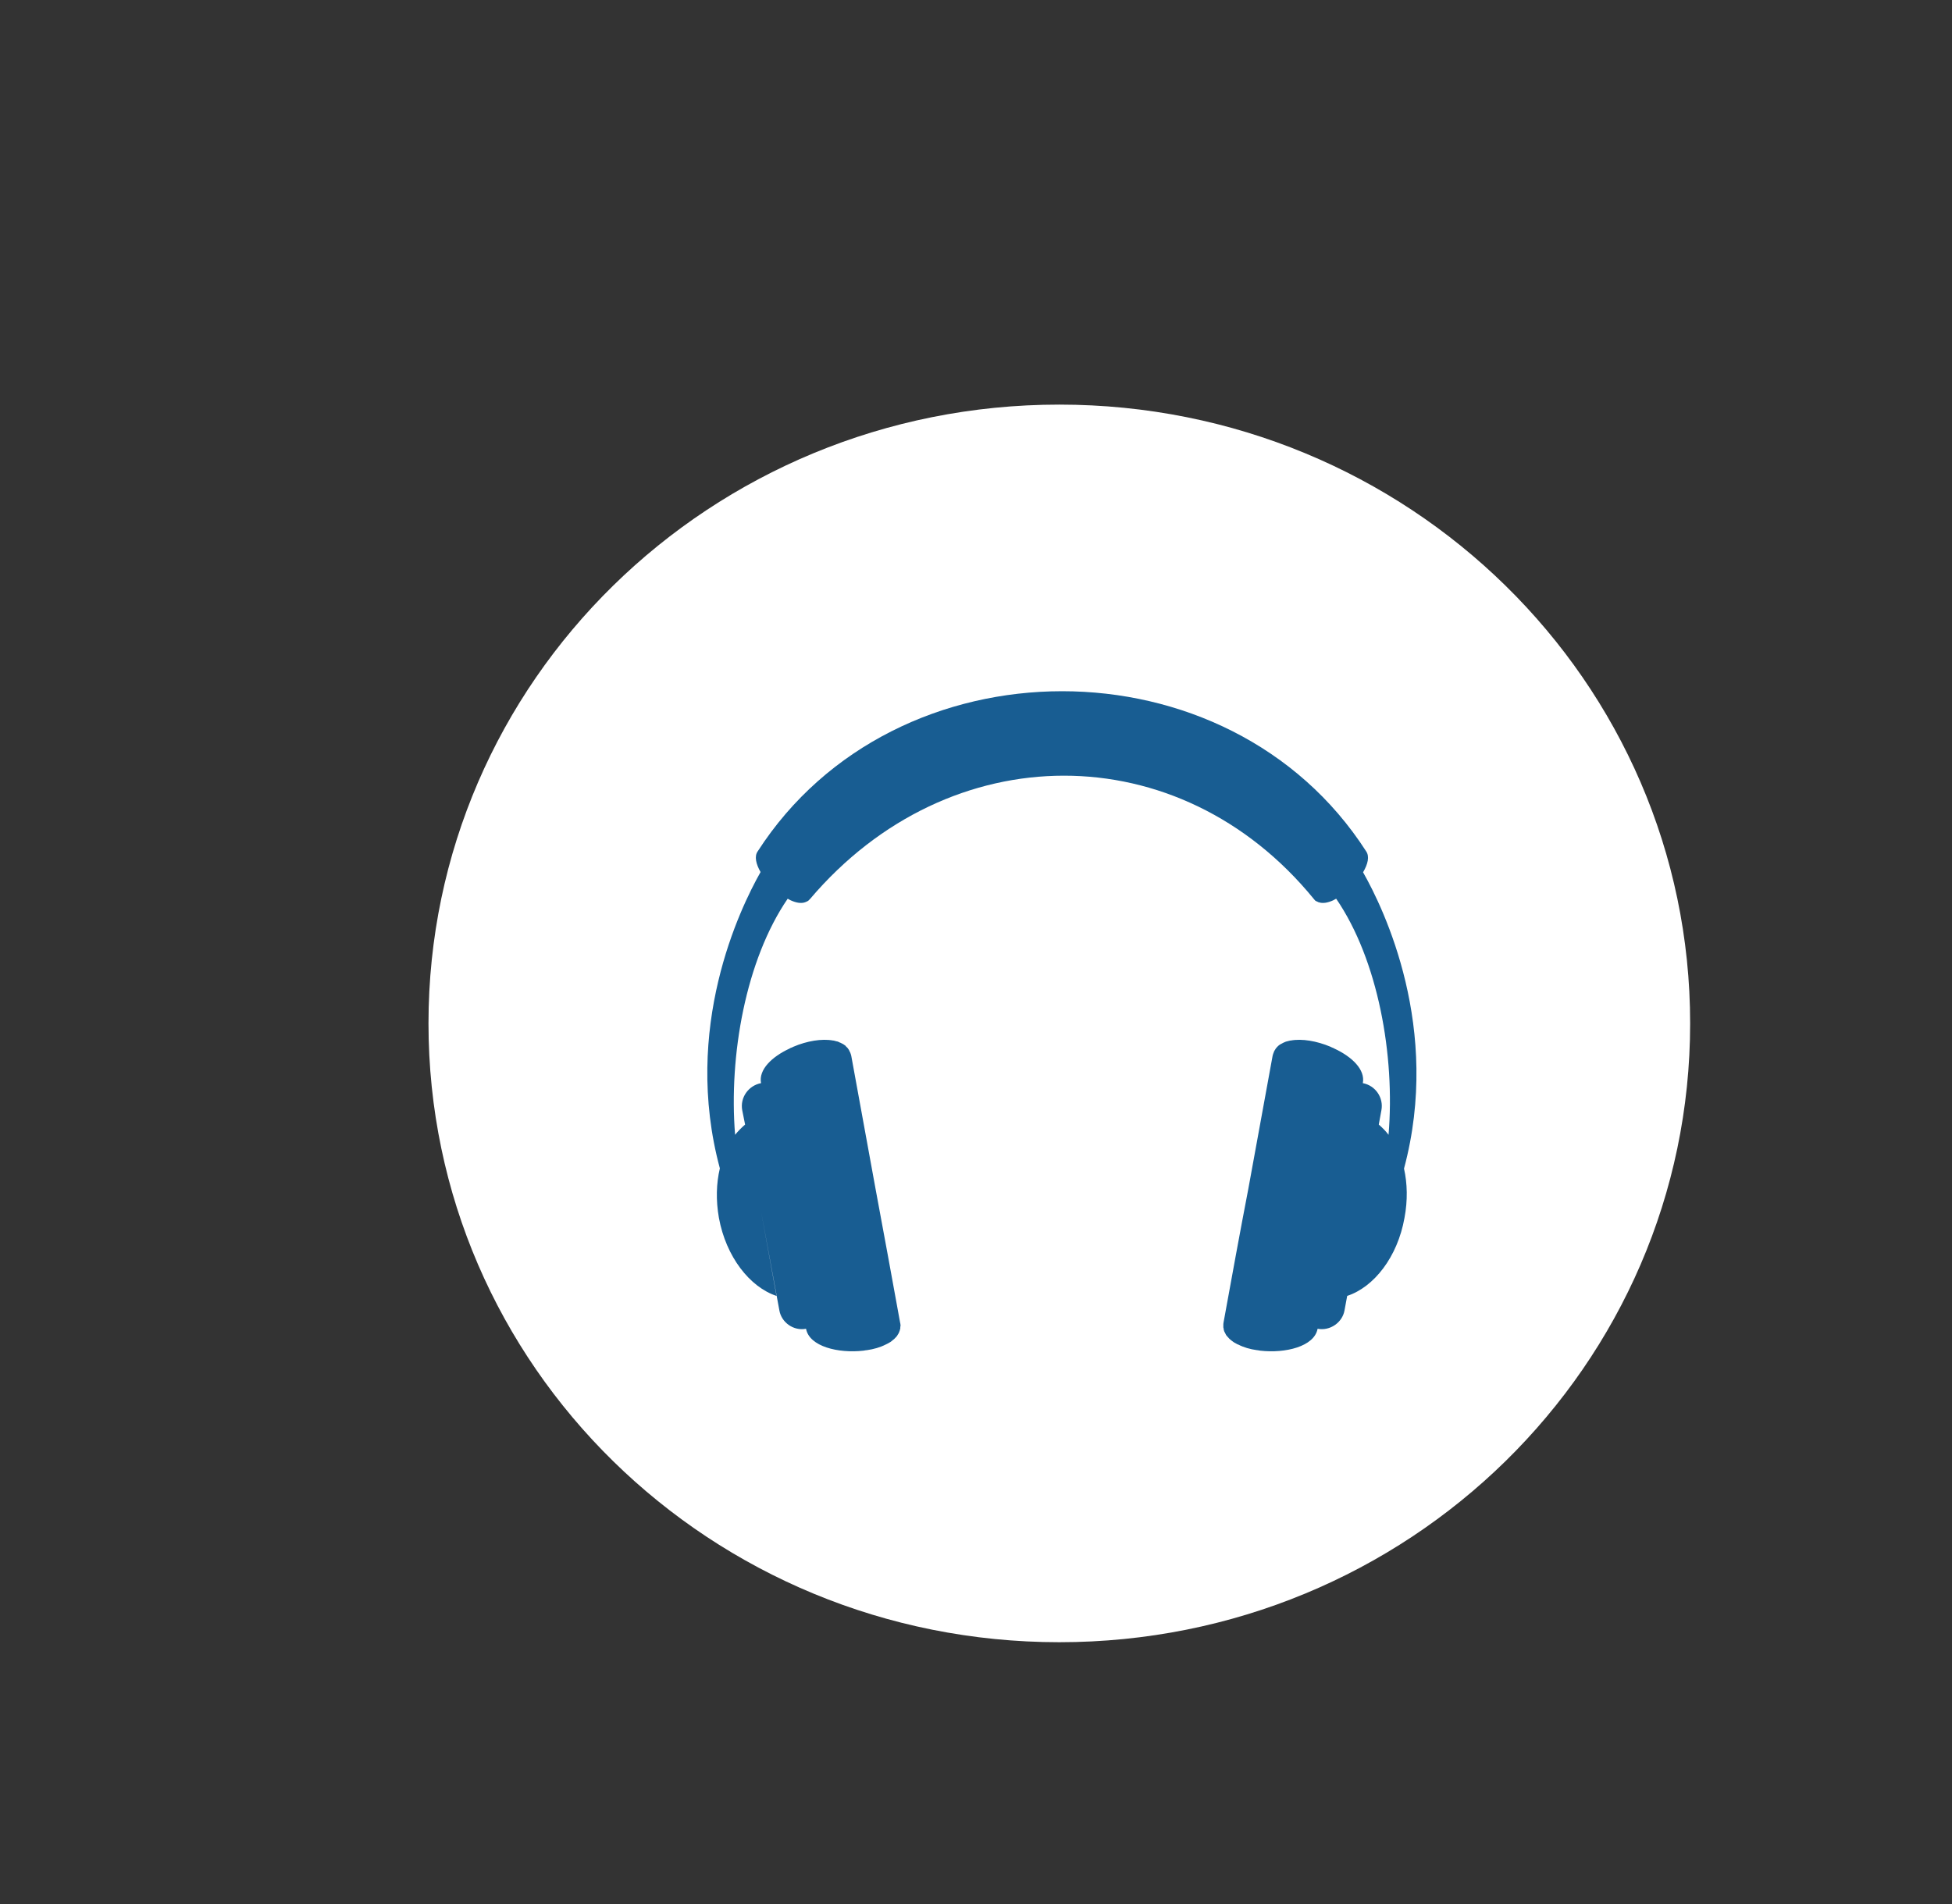 <svg xmlns="http://www.w3.org/2000/svg" viewBox="0 0 82 80" width="82" height="80">
	<rect x="0" y="0" width="82" height="80" fill="#333333" stroke="none"/>
	<style>
		tspan { white-space:pre }
		.shp0 { fill: #ffffff } 
		.shp1 { fill: #185d92 } 
	</style>
	<g id="alfa home – 2">
		<g id="Group 1532">
			<g id="Group 1498">
				<g id="Group 684">
					<g id="Group 402">
						<path id="Ellipse 72" class="shp0" d="M44.5 69C29.85 69 18 57.38 18 43C18 28.62 29.85 17 44.5 17C59.15 17 71 28.62 71 43C71 57.38 59.15 69 44.5 69Z" />
						<path id="Path 18" class="shp1" d="M57.26 36.65C57.46 36.31 57.54 35.99 57.39 35.77C51.62 26.79 37.6 26.81 31.83 35.77C31.68 35.98 31.76 36.31 31.95 36.64C31.08 38.18 28.65 43.19 30.24 49.09C30.09 49.72 30.07 50.43 30.2 51.17C30.5 52.81 31.5 54.08 32.62 54.45L31.97 50.89L32.74 55.06C32.83 55.57 33.34 55.93 33.86 55.83C34 56.58 35.22 56.87 36.27 56.75L36.27 56.75C36.31 56.74 36.35 56.74 36.39 56.73C36.4 56.73 36.4 56.73 36.41 56.73C36.7 56.69 36.98 56.61 37.21 56.49C37.22 56.49 37.24 56.48 37.25 56.47C37.28 56.46 37.31 56.44 37.33 56.43C37.35 56.42 37.37 56.4 37.4 56.39C37.41 56.38 37.43 56.37 37.44 56.36C37.47 56.34 37.49 56.32 37.51 56.3C37.52 56.29 37.53 56.29 37.54 56.28C37.56 56.26 37.59 56.24 37.61 56.21C37.62 56.21 37.62 56.2 37.63 56.19C37.65 56.17 37.67 56.15 37.69 56.12C37.69 56.11 37.7 56.11 37.7 56.1C37.72 56.07 37.73 56.05 37.75 56.02C37.75 56.01 37.76 56 37.76 56C37.77 55.97 37.78 55.94 37.79 55.92C37.8 55.91 37.8 55.89 37.8 55.88C37.81 55.86 37.82 55.83 37.82 55.81C37.82 55.79 37.82 55.77 37.82 55.75C37.83 55.73 37.83 55.71 37.83 55.69C37.83 55.65 37.82 55.6 37.81 55.56C37.47 53.69 37.13 51.82 36.78 49.95C36.44 48.1 36.1 46.23 35.76 44.36C35.75 44.31 35.73 44.26 35.71 44.21C35.71 44.2 35.7 44.19 35.69 44.18C35.68 44.14 35.66 44.11 35.64 44.08C35.63 44.07 35.62 44.06 35.62 44.05C35.59 44.02 35.57 43.99 35.54 43.97C35.53 43.96 35.53 43.95 35.52 43.94C35.48 43.91 35.45 43.89 35.42 43.87C35.4 43.86 35.38 43.85 35.36 43.84C35.33 43.82 35.3 43.81 35.27 43.8C35.24 43.78 35.21 43.77 35.18 43.76C35.16 43.76 35.15 43.75 35.13 43.75C35.1 43.74 35.06 43.73 35.02 43.72L35 43.72C34.52 43.63 33.89 43.74 33.33 43.98C33.31 43.99 33.29 44 33.27 44.01C33.23 44.02 33.19 44.04 33.16 44.06C32.43 44.4 31.86 44.94 31.97 45.51C31.44 45.61 31.08 46.12 31.18 46.65L31.3 47.25C31.15 47.38 31.01 47.52 30.88 47.68C30.61 44.35 31.33 40.33 33.09 37.76C33.13 37.78 33.17 37.81 33.22 37.83L33.22 37.83C33.44 37.93 33.65 37.97 33.82 37.91L33.82 37.91C33.85 37.9 33.87 37.89 33.89 37.88C33.9 37.88 33.91 37.87 33.91 37.87C33.93 37.86 33.95 37.85 33.96 37.84C33.98 37.82 34.01 37.79 34.03 37.77C39.89 30.87 49.55 30.86 55.19 37.77C55.21 37.79 55.23 37.82 55.25 37.84C55.27 37.85 55.29 37.86 55.3 37.87C55.31 37.87 55.32 37.88 55.33 37.88C55.35 37.89 55.37 37.9 55.39 37.91L55.4 37.91C55.57 37.97 55.78 37.93 56 37.83L56 37.83C56.04 37.81 56.09 37.78 56.13 37.76C57.89 40.33 58.61 44.35 58.33 47.68C58.21 47.52 58.07 47.38 57.92 47.25L58.03 46.65C58.13 46.12 57.78 45.61 57.25 45.51C57.36 44.94 56.79 44.4 56.06 44.06C56.02 44.04 55.99 44.02 55.95 44.01C55.93 44 55.91 43.99 55.89 43.98C55.32 43.74 54.69 43.63 54.22 43.72L54.2 43.72C54.16 43.73 54.12 43.74 54.08 43.75C54.07 43.75 54.05 43.76 54.04 43.76C54.01 43.77 53.97 43.78 53.94 43.8C53.91 43.81 53.89 43.82 53.86 43.84C53.84 43.85 53.82 43.86 53.8 43.87C53.77 43.89 53.73 43.91 53.7 43.94C53.69 43.95 53.68 43.96 53.67 43.97C53.65 43.99 53.62 44.02 53.6 44.05C53.59 44.06 53.58 44.07 53.58 44.08C53.56 44.11 53.54 44.14 53.52 44.18C53.52 44.19 53.51 44.2 53.51 44.21C53.49 44.26 53.47 44.31 53.46 44.36C53.12 46.23 52.78 48.1 52.44 49.95C52.08 51.82 51.74 53.69 51.4 55.56C51.39 55.6 51.39 55.65 51.39 55.69C51.39 55.71 51.39 55.73 51.39 55.75C51.39 55.77 51.39 55.79 51.4 55.81C51.4 55.83 51.41 55.86 51.41 55.88C51.42 55.89 51.42 55.91 51.42 55.92C51.43 55.94 51.44 55.97 51.46 56C51.46 56 51.46 56.01 51.47 56.02C51.48 56.05 51.5 56.07 51.51 56.1C51.52 56.11 51.52 56.11 51.53 56.12C51.55 56.15 51.57 56.17 51.59 56.19C51.6 56.2 51.6 56.21 51.61 56.21C51.63 56.24 51.65 56.26 51.68 56.28C51.69 56.29 51.69 56.29 51.7 56.3C51.73 56.32 51.75 56.34 51.78 56.36C51.79 56.37 51.81 56.38 51.82 56.39C51.84 56.4 51.86 56.42 51.89 56.43C51.91 56.44 51.94 56.46 51.96 56.47C51.98 56.48 51.99 56.49 52.01 56.49C52.24 56.61 52.51 56.69 52.81 56.73C52.81 56.73 52.82 56.73 52.83 56.73C52.86 56.74 52.9 56.74 52.94 56.75L52.94 56.75C53.99 56.87 55.21 56.58 55.35 55.83C55.87 55.93 56.39 55.57 56.48 55.06L57.26 50.84L56.59 54.45C57.72 54.08 58.71 52.81 59 51.17C59.14 50.43 59.12 49.72 58.98 49.1C60.56 43.21 58.14 38.2 57.26 36.65Z" />
					</g>
				</g>
			</g>
		</g>
	</g>
</svg>